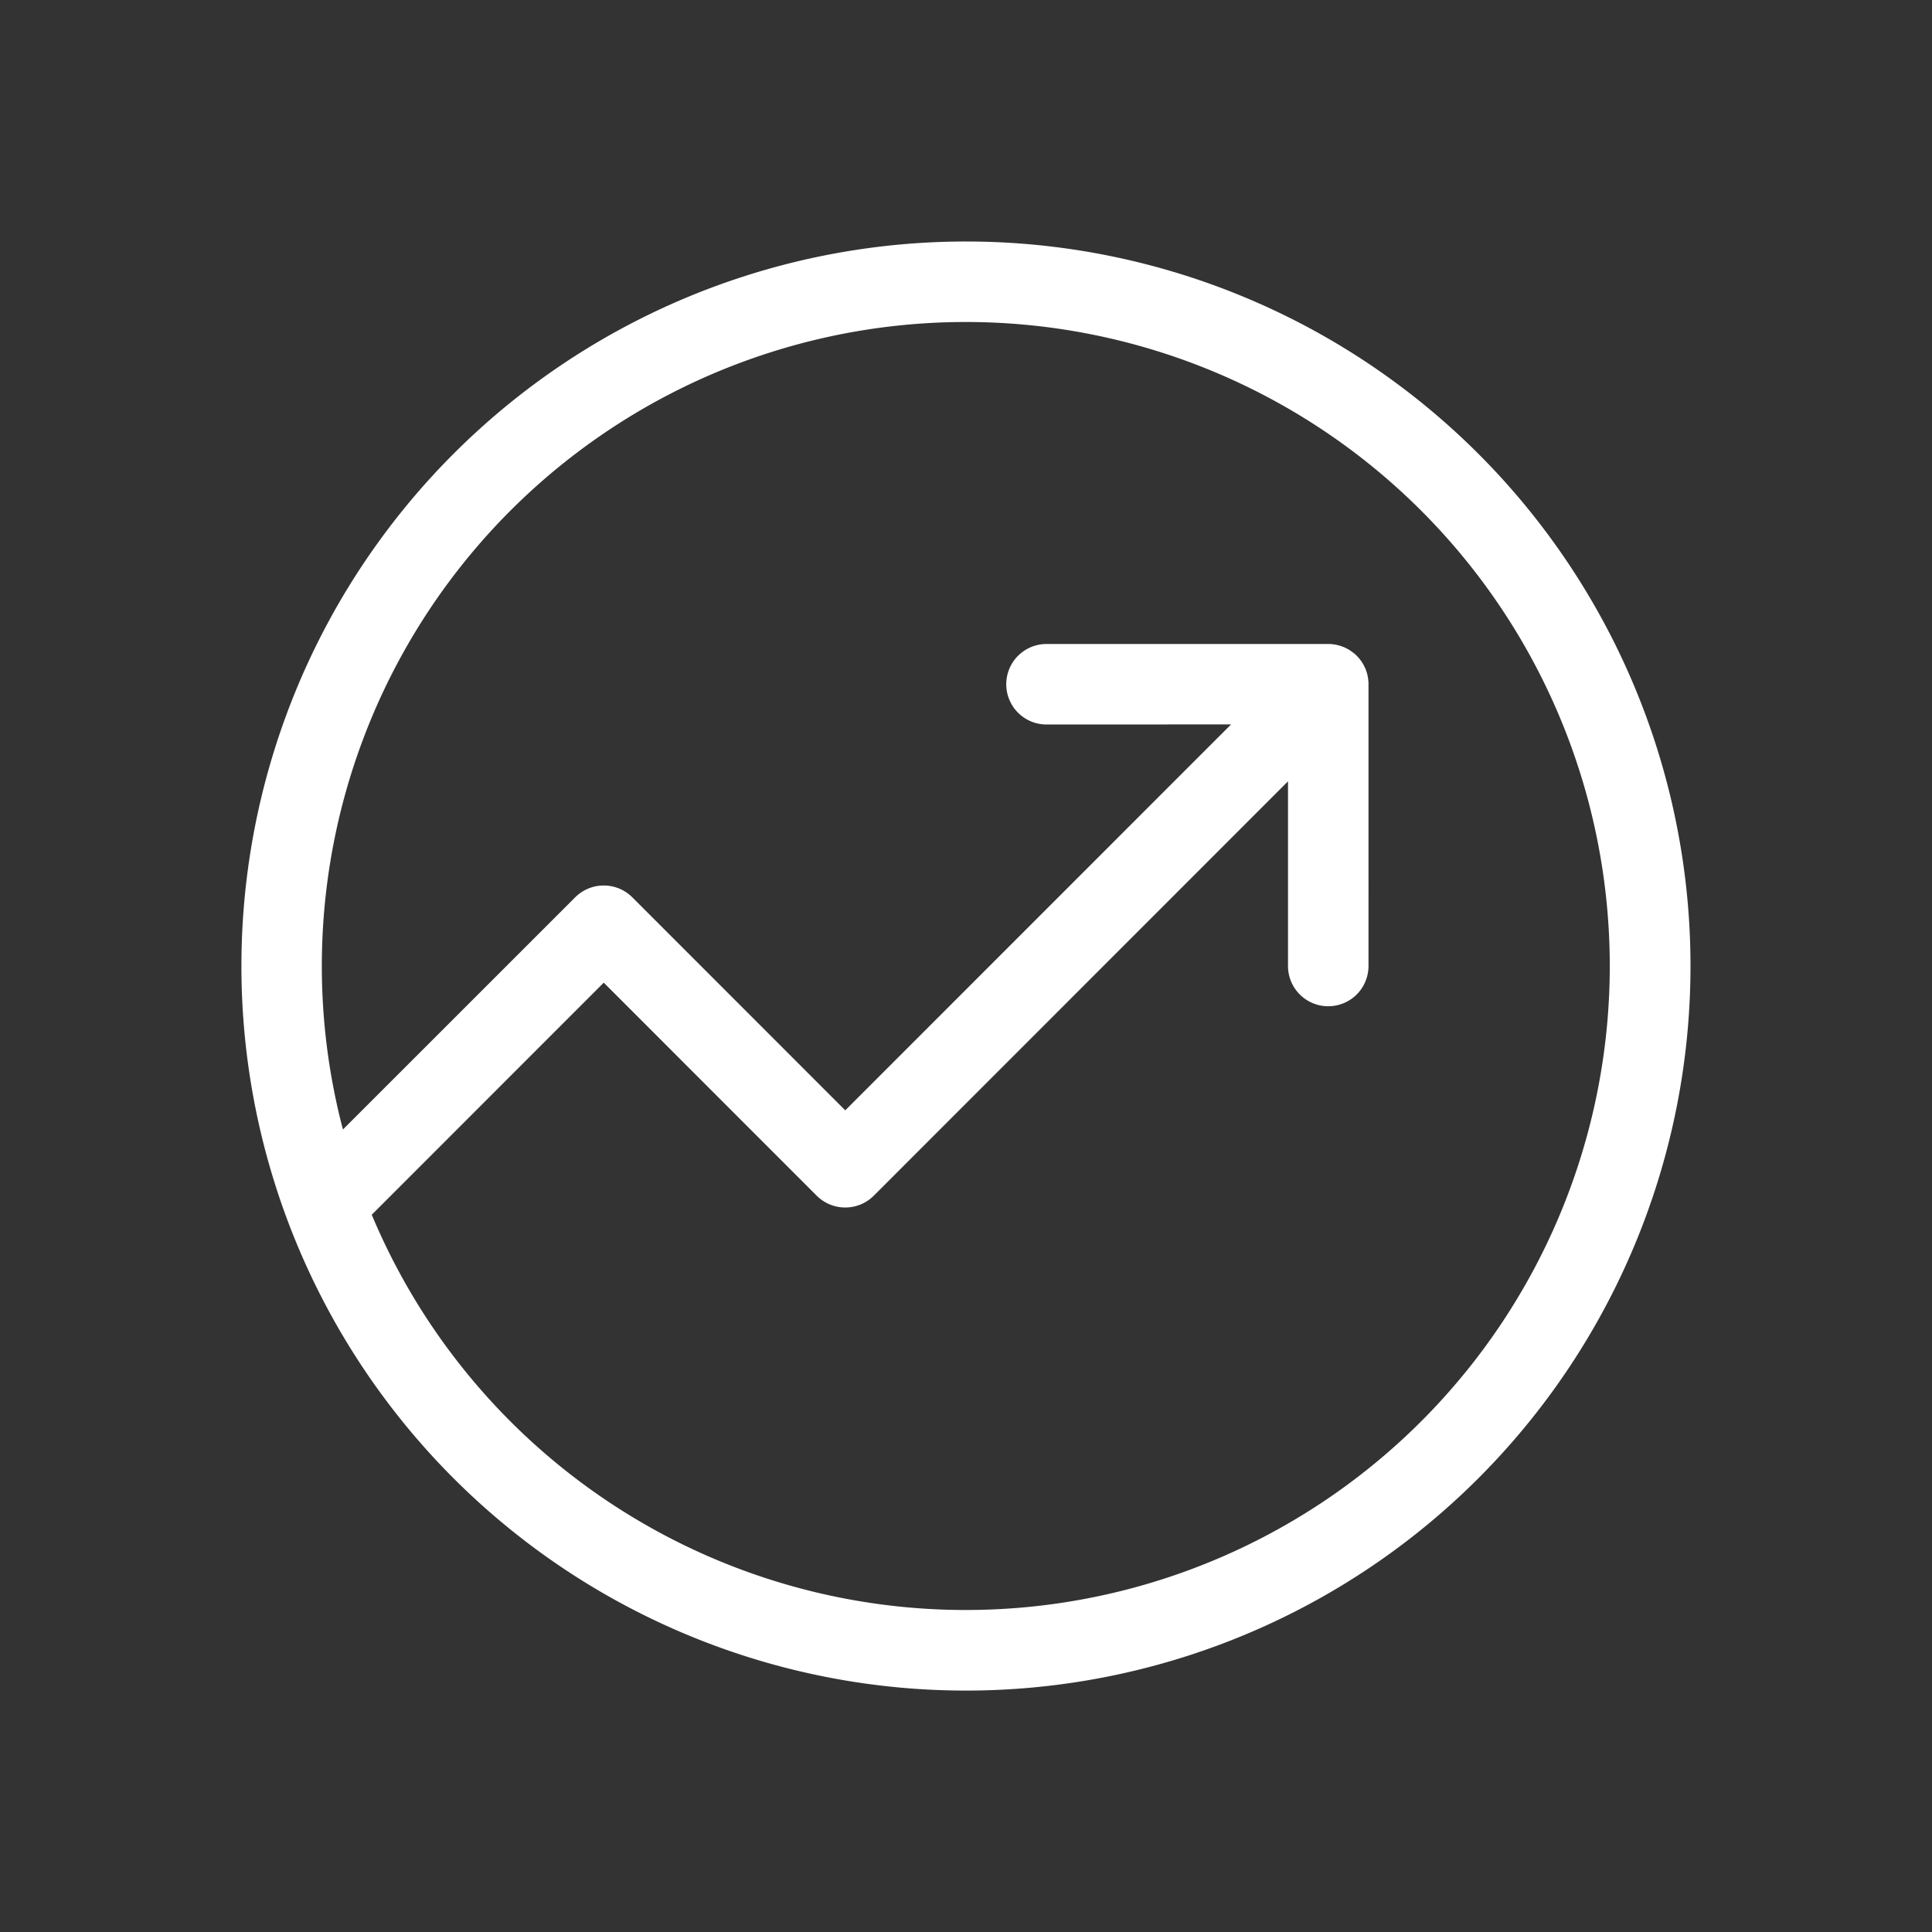 <svg color="#fff" xmlns="http://www.w3.org/2000/svg" width="24" height="24" viewBox="0 0 24 24"><rect x="0" y="0" width="24" height="24" fill="#333333" stroke="none"/><path d="M12 3a9 9 0 1 1-.001 18.001A9 9 0 0 1 12 3zm0 1a8 8 0 0 0-7.74 10.031l2.886-2.885a.502.502 0 0 1 .708 0l2.646 2.647 4.793-4.794L13 9a.5.5 0 0 1 0-1h3.52l.052.005L16.5 8a.52.52 0 0 1 .105.011l.046.012.04.015c.014.005.027.012.04.019a.307.307 0 0 1 .036.02l.035.025c.014.01.027.02.04.033l.012.011.011.013a.31.31 0 0 1 .033.039l-.044-.052c.026.027.05.056.069.087l.02.034.02.042.014.04c.005.015.009.03.012.046l.006.033.005.051V12a.5.5 0 0 1-1 0V9.706l-5.146 5.148a.502.502 0 0 1-.708 0L7.5 12.207 4.618 15.09A8 8 0 1 0 12 4z" fill="currentColor"/></svg>